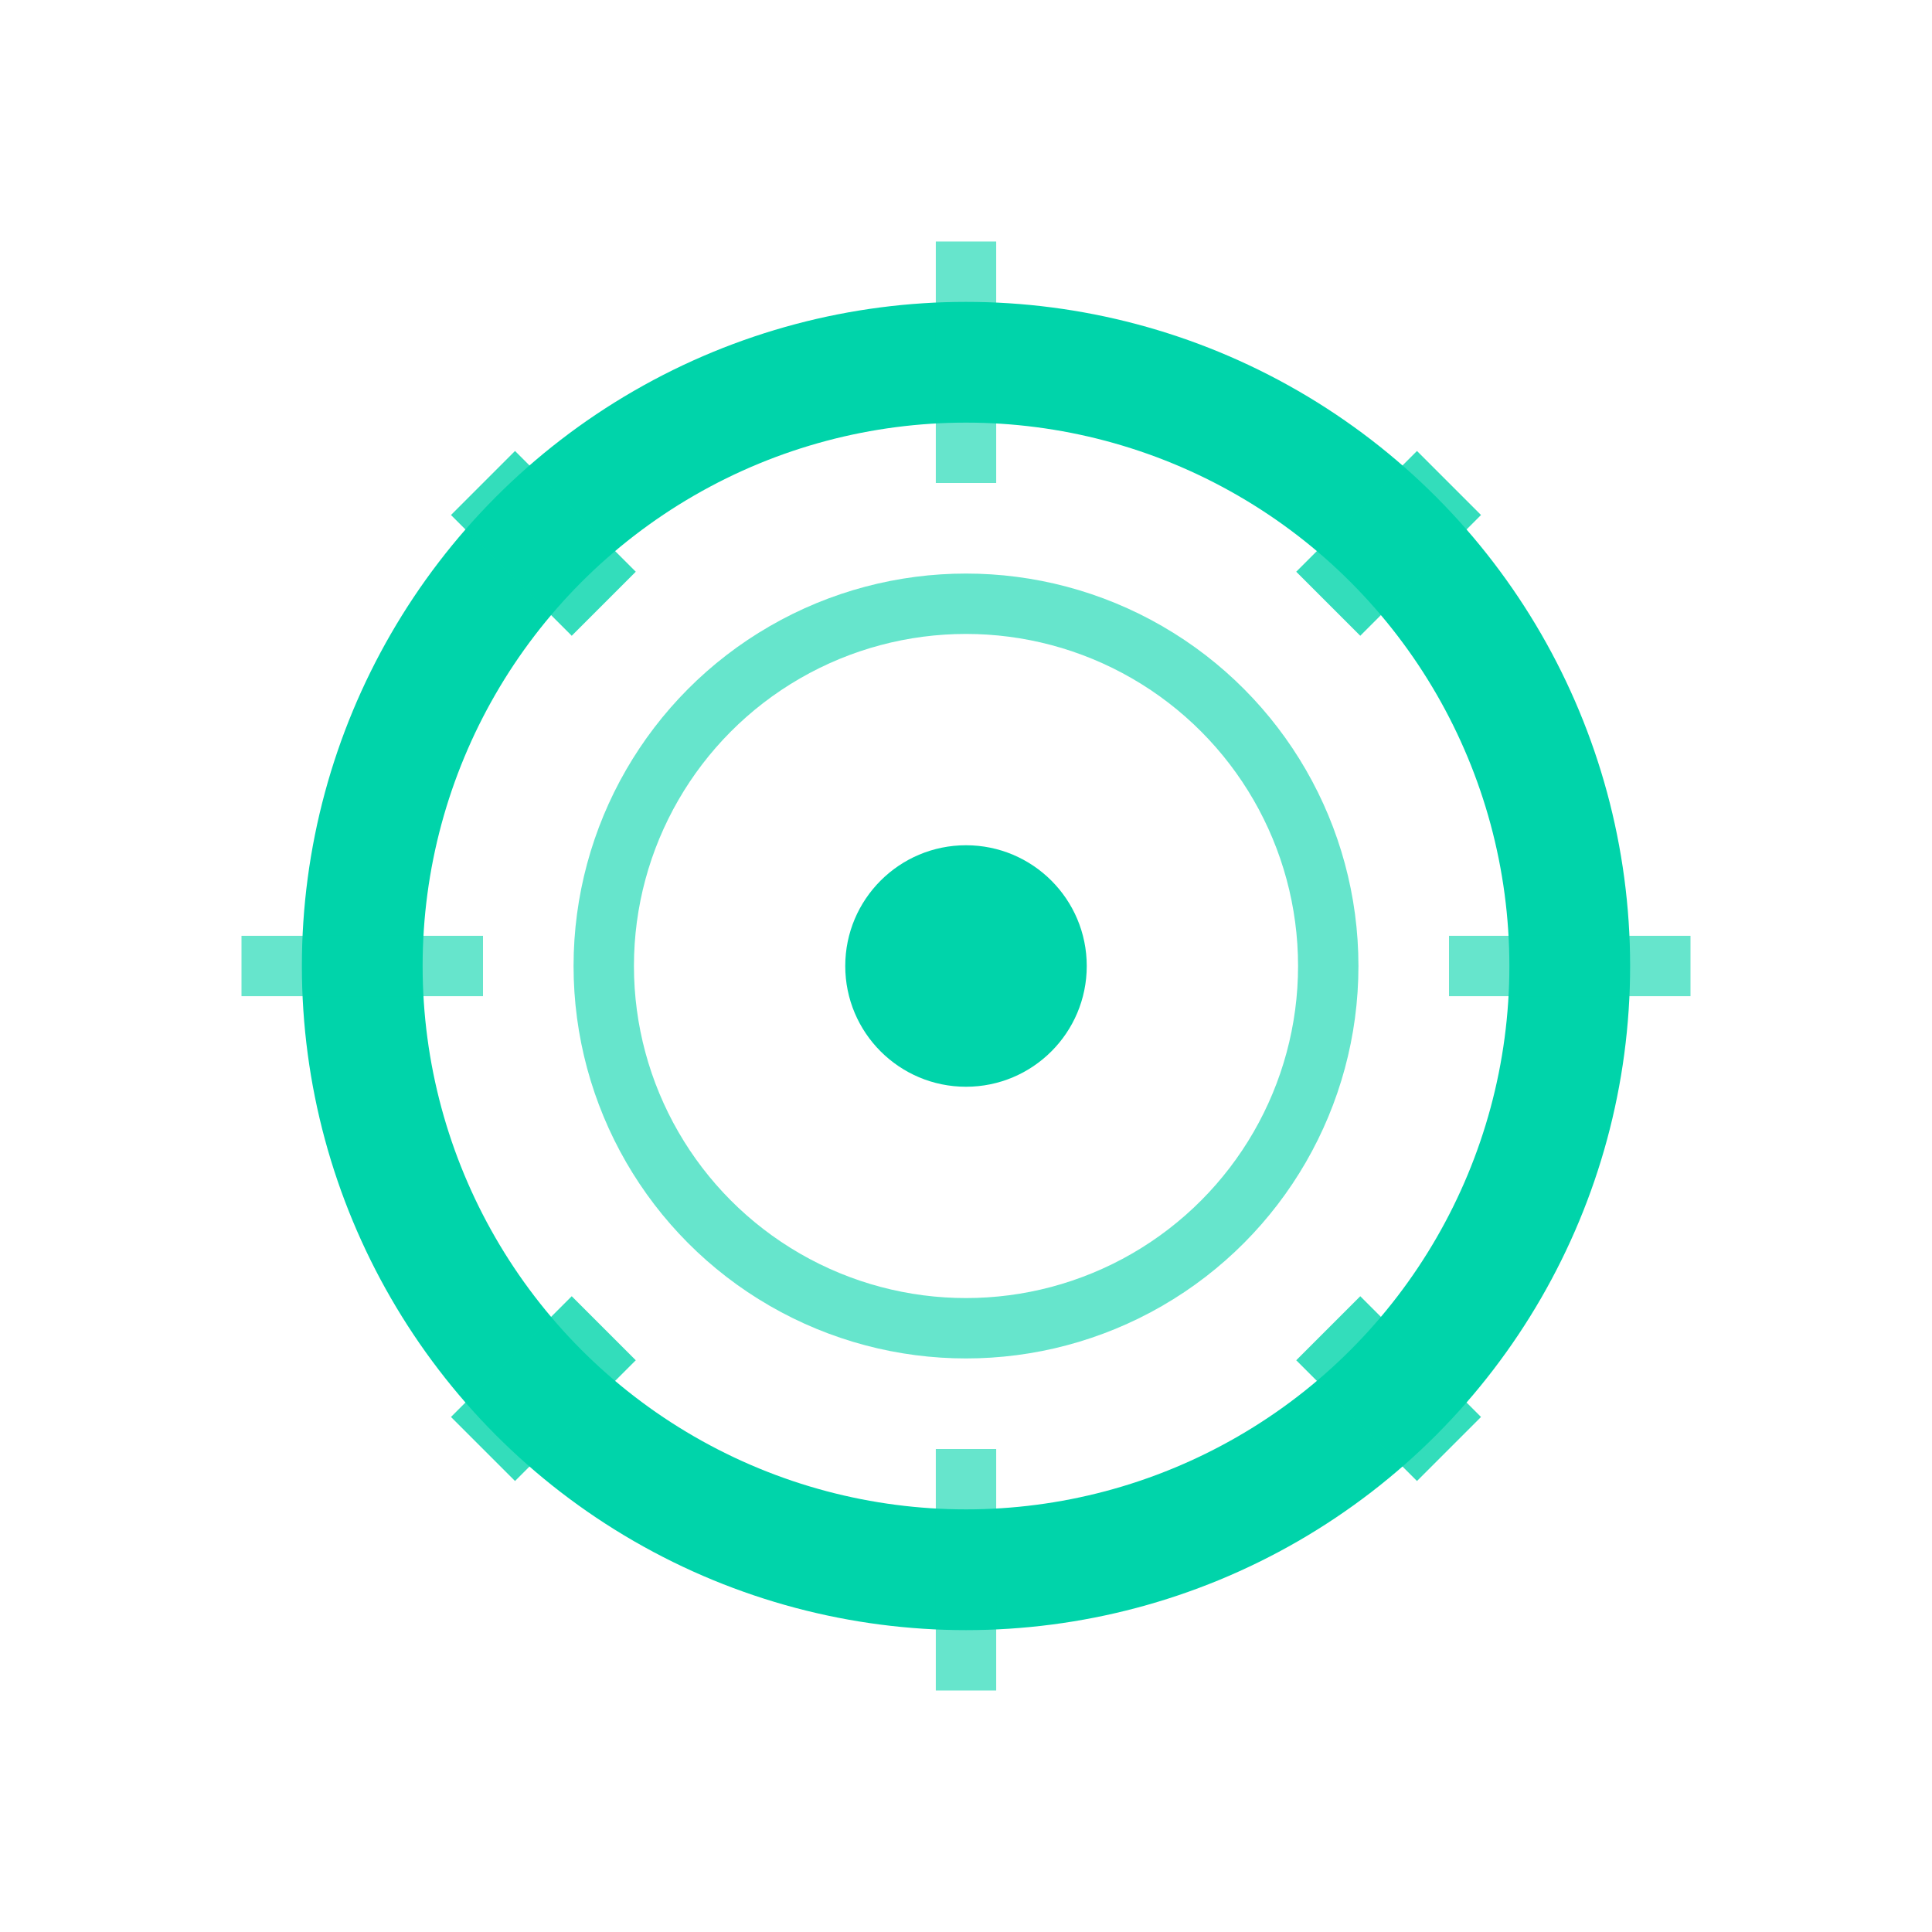 <svg width="32" height="32" viewBox="0 0 32 32" fill="none" xmlns="http://www.w3.org/2000/svg">
  <!-- Background - transparent -->
  <rect width="32" height="32" rx="6" fill="transparent"/>
  
  <!-- Oryn "O" letter - scaled down from apple-icon -->
  <circle cx="16" cy="16" r="10" stroke="#00d4aa" stroke-width="2" fill="none"/>
  
  <!-- Inner accent -->
  <circle cx="16" cy="16" r="6" stroke="#00d4aa" stroke-width="1" fill="none" opacity="0.6"/>
  
  <!-- Center dot -->
  <circle cx="16" cy="16" r="2" fill="#00d4aa"/>
  
  <!-- Activity indicator lines -->
  <line x1="8" y1="8" x2="10" y2="10" stroke="#00d4aa" stroke-width="1.5" opacity="0.8"/>
  <line x1="24" y1="8" x2="22" y2="10" stroke="#00d4aa" stroke-width="1.5" opacity="0.8"/>
  <line x1="8" y1="24" x2="10" y2="22" stroke="#00d4aa" stroke-width="1.5" opacity="0.8"/>
  <line x1="24" y1="24" x2="22" y2="22" stroke="#00d4aa" stroke-width="1.5" opacity="0.8"/>
  
  <!-- Additional accent lines -->
  <line x1="4" y1="16" x2="8" y2="16" stroke="#00d4aa" stroke-width="1" opacity="0.6"/>
  <line x1="24" y1="16" x2="28" y2="16" stroke="#00d4aa" stroke-width="1" opacity="0.6"/>
  <line x1="16" y1="4" x2="16" y2="8" stroke="#00d4aa" stroke-width="1" opacity="0.6"/>
  <line x1="16" y1="24" x2="16" y2="28" stroke="#00d4aa" stroke-width="1" opacity="0.6"/>
</svg>